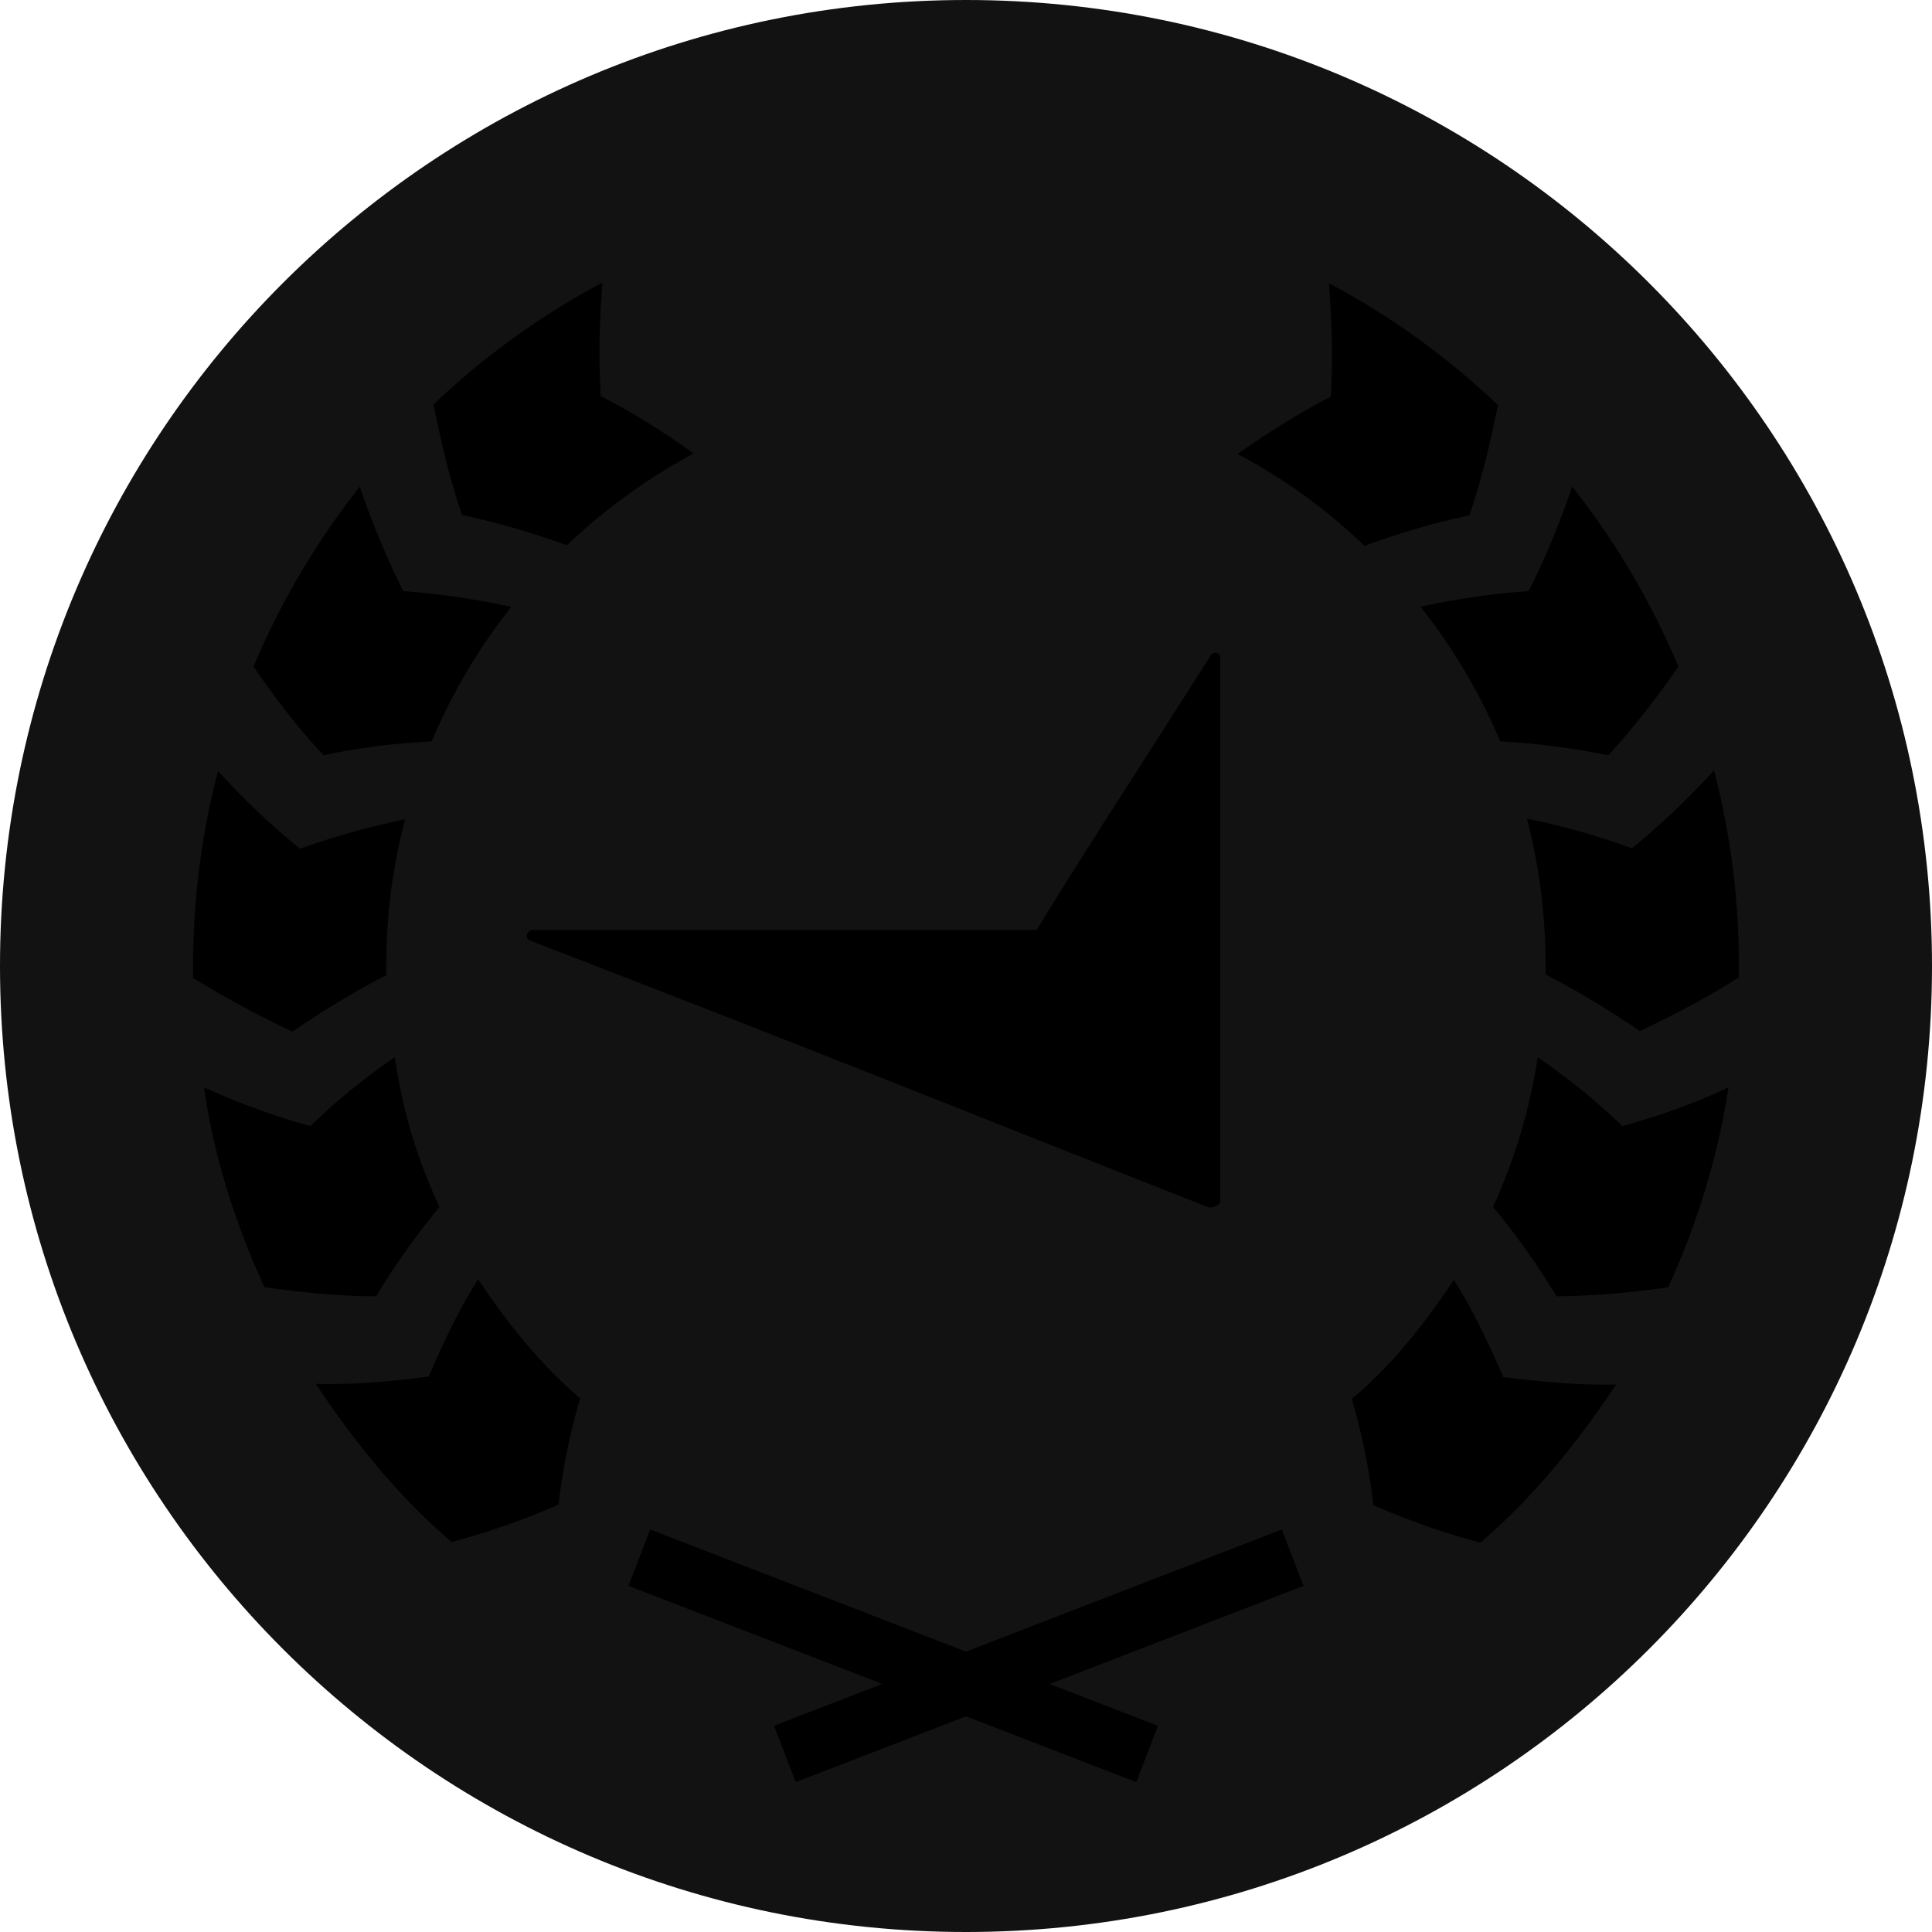 <svg viewBox="0 0 24 24" fill="currentColor" xmlns="http://www.w3.org/2000/svg"><g clip-path="url(#clip0_7619_6076)"><path d="M12 24c6.627 0 12-5.373 12-12S18.627 0 12 0 0 5.373 0 12s5.373 12 12 12" fill="#121212"/><path d="M7.042 6.773a10 10 0 00-1.297-.375l-.008-.008c-.15-.442-.255-.885-.352-1.365a9.5 9.5 0 012.1-1.515 10 10 0 00-.023 1.41c.405.21.803.458 1.155.713-.57.307-1.102.69-1.575 1.14m11.213-.375c.15-.443.255-.885.353-1.365a9.5 9.5 0 00-2.1-1.515c.037.487.052.945.022 1.41-.405.21-.795.457-1.155.712a7 7 0 011.575 1.14c.413-.15.855-.285 1.297-.375zM20.85 8.28c-.27.39-.555.758-.87 1.103-.442-.09-.9-.15-1.343-.173a7.2 7.2 0 00-.99-1.672 9 9 0 011.343-.195c.21-.413.383-.84.54-1.298.54.683.982 1.433 1.32 2.235m-.487 4.53a11 11 0 001.237-.667 9.6 9.6 0 00-.308-2.573q-.482.529-1.02.968a9 9 0 00-1.304-.368c.165.63.24 1.283.232 1.935q.587.304 1.163.698zm.36 3.18a10 10 0 01-1.388.113 9 9 0 00-.788-1.11 7 7 0 00.555-1.86c.368.255.728.54 1.05.855a8 8 0 001.32-.48 9.3 9.3 0 01-.75 2.482zm-2.333 3.173c-.458-.12-.9-.278-1.328-.465v.007a8 8 0 00-.27-1.327c.503-.42.908-.938 1.268-1.478.247.39.427.78.615 1.208.45.052.937.104 1.402.09-.48.72-1.027 1.402-1.687 1.965M7.207 17.37a8 8 0 00-.27 1.328v-.008q-.641.284-1.327.465c-.66-.563-1.208-1.245-1.688-1.965.465.015.953-.03 1.403-.09.187-.428.367-.818.615-1.208.36.54.772 1.058 1.267 1.478m-2.535-1.267c.233-.39.51-.773.788-1.11a6.5 6.5 0 01-.555-1.86 8 8 0 00-1.05.855 9 9 0 01-1.32-.48c.12.862.39 1.695.75 2.482.477.067.925.112 1.387.113m.128-3.99c-.382.195-.772.435-1.162.697v.008A13 13 0 012.4 12.15a9.6 9.6 0 01.308-2.572q.482.529 1.02.967c.427-.157.87-.277 1.305-.367a7 7 0 00-.233 1.935m-.78-2.73c.442-.098.9-.15 1.342-.173a7.2 7.2 0 01.99-1.672 10 10 0 00-1.342-.195 10 10 0 01-.54-1.298A9.6 9.6 0 003.15 8.28c.27.398.555.765.87 1.103m9.02 11.536l1.345.52-.27.699L12 21.321l-2.115.817-.27-.7 1.345-.52L7.807 19.7l.27-.7L12 20.517 15.923 19l.27.7zm2.004-12.781c.033-.05.114-.033.114.033v6.76c0 .033-.098.082-.146.066-.663-.26-1.49-.588-2.391-.945a586 586 0 00-6.041-2.37c-.066-.032-.033-.131.048-.131h6.251c.379-.623.8-1.28 1.402-2.22z"/></g></svg>